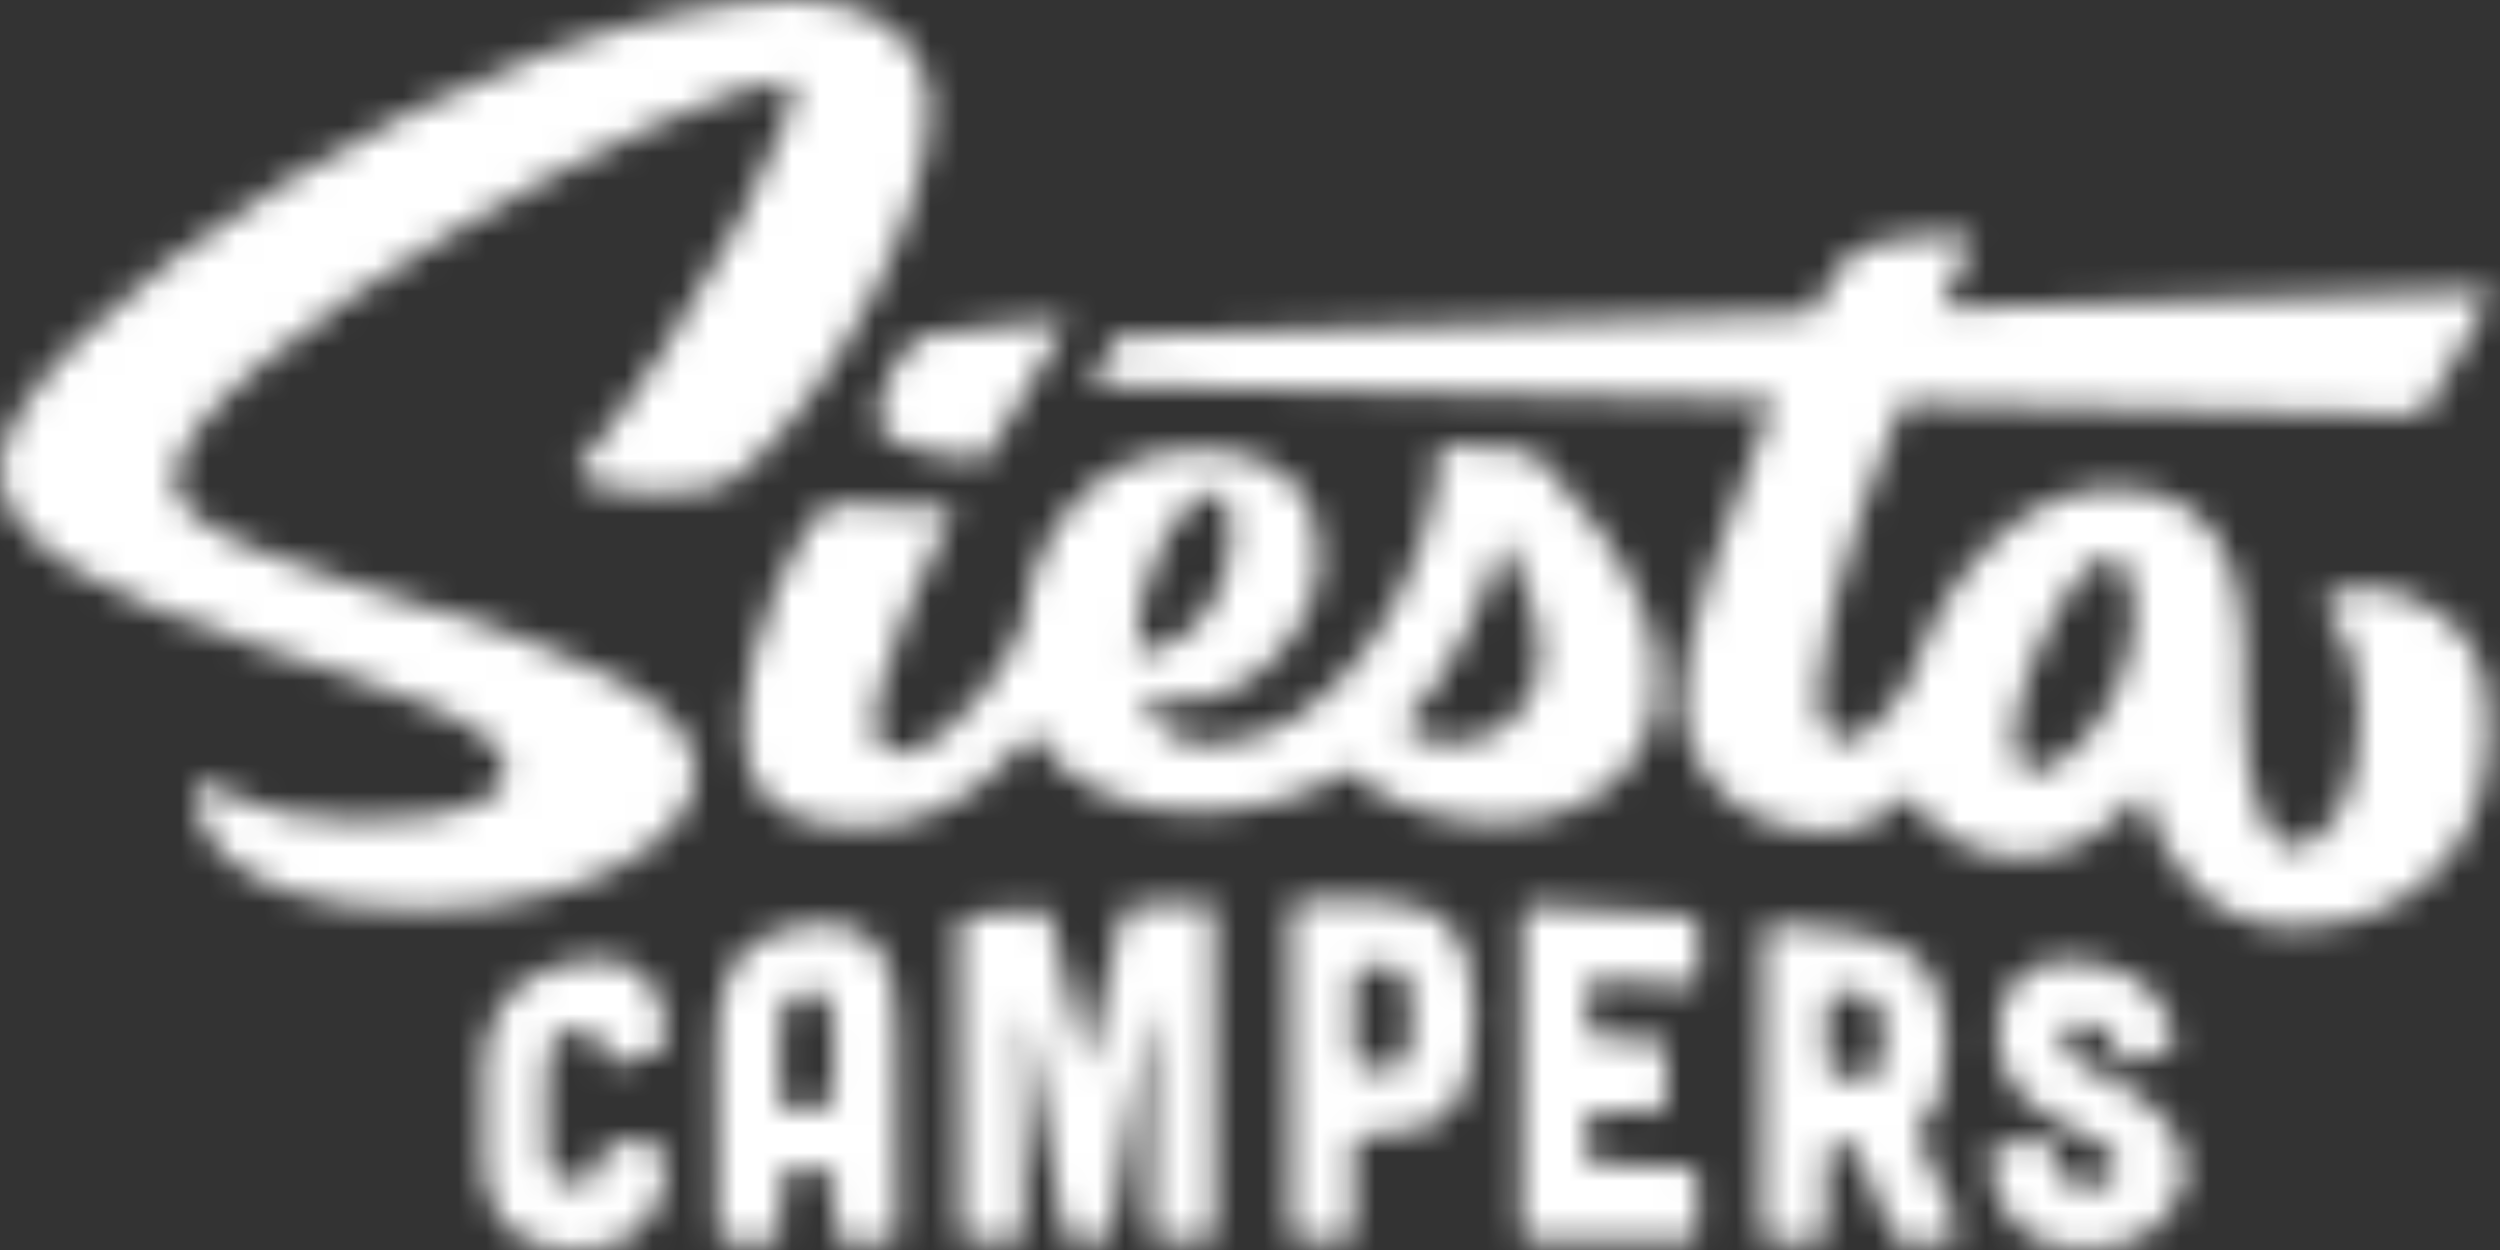 <svg width="90" height="45" viewBox="0 0 90 45" fill="none" xmlns="http://www.w3.org/2000/svg">
<rect x="0" y="0" width="90" height="45" fill="#333333" stroke="none"/>
<mask id="mask0_540_20" style="mask-type:alpha" maskUnits="userSpaceOnUse" x="0" y="0" width="90" height="45">
<mask id="mask1_540_20" style="mask-type:luminance" maskUnits="userSpaceOnUse" x="0" y="0" width="90" height="45">
<path d="M89.827 0H0V45H89.827V0Z" fill="white"/>
</mask>
<g mask="url(#mask1_540_20)">
<path d="M83.661 21.934C83.661 21.934 84.957 22.959 84.957 25.691C84.957 28.424 83.968 30.469 82.486 30.469C81.56 30.469 80.793 28.359 80.793 25.581C80.793 22.804 81.177 17.563 76.084 17.563C72.73 17.563 69.904 20.874 68.854 24.271C67.844 26.02 66.685 27.238 65.839 26.392C64.722 25.275 66.404 19.686 68.448 14.532L87.198 14.957L89.827 10.452L69.883 11.111C70.298 10.173 70.707 9.297 71.087 8.523C71.087 8.523 67.801 8.185 66.487 9.311C66.207 9.552 65.776 10.264 65.273 11.264L40.258 12.092L39.222 13.871L63.838 14.428C62.228 18.277 60.57 23.167 60.57 25.082C60.57 27.898 62.742 29.964 65.746 29.964C66.984 29.964 67.995 29.359 68.779 28.592C69.439 29.96 70.947 30.867 72.859 30.867C74.433 30.867 75.96 29.894 77.094 28.527C77.817 30.983 79.494 33.386 82.574 33.386C87.203 33.386 89.738 29.967 89.738 26.015C89.738 20.881 83.661 20.397 83.661 21.934ZM72.767 27.627C71.526 26.386 74.945 18.871 76.286 20.212C76.796 20.722 76.856 21.516 76.807 22.56C76.463 26.076 73.551 28.41 72.767 27.627Z" fill="#111827"/>
<path d="M6.29 17.32C6.29 13.002 25.06 2.911 28.303 2.911C29.6 2.911 25 11.829 20.787 16.898C20.787 17.837 25.302 18.212 26.632 17.086C29.903 14.316 33.479 7.784 33.479 3.793C33.479 2.854 32.809 0.001 28.584 0.001C17.883 6.48716e-05 0 11.843 0 16.912C0 22.804 18.203 24.173 18.203 27.74C18.203 28.773 16.794 29.524 12.851 29.524C8.909 29.524 7.407 28.022 7.407 28.022C6.468 28.961 7.407 32.753 15.104 32.753C21.3 32.753 25.055 30.087 25.055 27.834C25.055 22.39 6.29 21.075 6.29 17.32Z" fill="#111827"/>
<path d="M31.689 15.364C32.041 16.409 35.472 16.546 35.472 16.546L38.446 11.559C38.446 11.559 34.051 11.805 33.283 12.074C32.514 12.344 31.337 14.32 31.689 15.364Z" fill="#111827"/>
<path d="M59.603 25.367C60.357 20.906 55.062 16.231 55.062 16.231L51.725 16.018C51.725 16.018 51.76 16.058 51.822 16.133C51.763 20.264 48.293 26.799 43.557 26.799C42.27 26.799 41.514 26.108 41.154 25.106C41.471 25.177 41.959 25.231 42.712 25.231C44.965 25.231 47.5 22.67 47.5 20.041C47.5 17.976 46.373 16.192 43.087 16.192C38.812 16.192 37.057 19.864 36.688 22.921C35.314 25.65 32.741 27.891 31.724 26.874C30.503 25.653 34.384 18.324 34.384 18.324C34.384 18.324 31.256 18.143 30.129 18.143C28.815 18.143 26.75 23.588 26.75 26.029C26.75 28.282 27.688 29.784 31.068 29.784C34.644 29.784 36.94 26.628 37.151 26.326C38.175 28.19 40.514 29.24 42.994 29.24C45.303 29.24 47.141 28.637 48.613 27.7C49.221 28.366 50.479 29.284 52.928 29.57C56.065 29.936 59.075 28.493 59.603 25.367ZM44.027 17.693C44.905 19.799 43.731 23.298 40.892 23.517C40.854 20.908 42.353 17.693 44.027 17.693ZM55.387 24.205C55.124 25.766 53.556 26.948 51.948 26.759C51.301 26.683 50.82 26.408 50.495 26.143C52.484 24.054 53.504 21.34 54.093 19.415C54.944 20.936 55.639 22.718 55.388 24.205H55.387Z" fill="#111827"/>
<path d="M23.736 41.327C23.238 41.23 22.74 41.138 22.243 41.05C21.979 40.994 21.768 41.195 21.73 41.499C21.653 42.164 21.457 42.544 20.73 42.574C19.753 42.614 19.686 41.969 19.683 40.904C19.682 40.239 19.68 39.576 19.679 38.911C19.677 37.847 19.742 37.188 20.714 37.047C21.424 36.945 21.663 37.287 21.731 37.91C21.772 38.206 21.983 38.385 22.259 38.297C22.747 38.123 23.234 37.948 23.72 37.772C23.905 37.708 24.023 37.532 24.008 37.325C23.951 36.187 23.503 34.096 20.707 34.621C17.599 35.236 17.418 37.617 17.417 38.478V41.785C17.417 42.655 17.601 44.97 20.736 44.999C23.553 45.02 23.98 42.879 24.028 41.742C24.039 41.518 23.921 41.361 23.736 41.327Z" fill="#111827"/>
<path d="M29.02 33.306C26.048 33.709 25.796 35.809 25.805 37.724C25.816 39.884 25.826 42.044 25.837 44.204C25.839 44.54 25.985 44.723 26.236 44.723C26.73 44.721 27.223 44.719 27.717 44.718C27.982 44.718 28.114 44.559 28.111 44.245C28.109 43.789 28.107 43.077 28.105 42.621C28.103 42.306 28.248 42.145 28.498 42.137C28.878 42.126 29.256 42.116 29.636 42.105C29.9 42.097 30.034 42.255 30.035 42.576C30.038 43.042 30.04 43.764 30.043 44.229C30.045 44.55 30.191 44.709 30.442 44.709C30.936 44.708 31.43 44.706 31.924 44.705C32.188 44.705 32.32 44.508 32.318 44.147C32.306 41.83 32.294 39.513 32.283 37.194C32.273 35.133 31.995 32.929 29.02 33.306ZM29.622 39.854C29.243 39.88 28.864 39.907 28.485 39.936C28.233 39.954 28.088 39.75 28.086 39.38C28.083 38.672 28.08 37.963 28.077 37.255C28.073 36.32 28.164 35.839 29.037 35.735C29.909 35.633 30.003 36.104 30.007 37.059C30.01 37.776 30.013 38.493 30.016 39.21C30.018 39.608 29.886 39.815 29.622 39.854Z" fill="#111827"/>
<path d="M43.31 32.488C42.393 32.514 41.986 32.549 40.872 32.592C40.581 32.604 40.421 32.783 40.358 33.078C39.981 34.767 39.519 36.45 39.211 38.126C39.185 38.3 39.08 38.302 39.052 38.131C38.733 36.475 38.262 34.828 37.873 33.188C37.807 32.901 37.645 32.738 37.355 32.755C36.242 32.814 35.835 32.882 34.921 32.958C34.656 32.98 34.524 33.158 34.526 33.493C34.542 37.061 34.559 40.629 34.575 44.197C34.577 44.516 34.711 44.698 34.974 44.698C35.468 44.697 35.962 44.697 36.456 44.696C36.721 44.696 36.852 44.509 36.851 44.186C36.842 41.956 36.833 38.971 36.824 36.741C36.824 36.622 36.942 36.6 36.969 36.718C37.407 38.959 37.844 41.975 38.28 44.248C38.334 44.539 38.48 44.693 38.719 44.692C39.01 44.692 39.3 44.692 39.591 44.691C39.83 44.691 39.974 44.535 40.026 44.242C40.446 41.947 40.868 38.884 41.292 36.569C41.317 36.447 41.438 36.461 41.438 36.583C41.443 38.859 41.449 41.893 41.455 44.169C41.455 44.499 41.602 44.689 41.853 44.689C42.347 44.689 42.84 44.689 43.334 44.688C43.599 44.688 43.731 44.496 43.73 44.164C43.725 40.444 43.718 36.723 43.712 33.002C43.712 32.653 43.578 32.482 43.312 32.49L43.31 32.488Z" fill="#111827"/>
<path d="M49.769 32.435C48.794 32.422 47.819 32.419 46.844 32.426C46.579 32.445 46.446 32.621 46.445 32.971C46.447 36.701 46.449 40.43 46.451 44.16C46.451 44.492 46.597 44.685 46.848 44.685C47.342 44.685 47.836 44.685 48.33 44.685C48.594 44.685 48.727 44.51 48.727 44.16C48.727 43.226 48.727 42.292 48.728 41.357C48.728 41.007 48.873 40.832 49.126 40.833C49.337 40.833 49.55 40.834 49.762 40.835C52.119 40.843 53.076 39.537 53.082 36.687C53.088 33.84 52.134 32.471 49.769 32.435ZM49.843 38.491C49.605 38.488 49.366 38.486 49.127 38.484C48.875 38.482 48.73 38.181 48.73 37.661C48.73 36.969 48.73 36.276 48.73 35.584C48.73 35.037 48.876 34.764 49.128 34.767C49.368 34.769 49.606 34.773 49.845 34.776C50.483 34.786 50.801 34.959 50.8 36.65C50.799 38.341 50.48 38.499 49.843 38.491Z" fill="#111827"/>
<path d="M60.763 32.962C58.907 32.807 57.049 32.685 55.19 32.597C54.938 32.585 54.791 32.752 54.79 33.098C54.78 36.789 54.77 40.478 54.76 44.169C54.76 44.498 54.904 44.689 55.155 44.689C57.007 44.691 58.858 44.694 60.709 44.697C60.974 44.697 61.107 44.531 61.108 44.197C61.111 43.572 61.114 43.405 61.117 42.631C61.118 42.217 60.988 42.007 60.722 41.999C59.655 41.97 58.587 41.944 57.519 41.922C57.267 41.917 57.122 41.681 57.123 41.278C57.123 41.052 57.124 40.826 57.125 40.6C57.126 40.176 57.273 39.968 57.524 39.976C58.207 39.996 58.892 40.019 59.576 40.045C59.842 40.054 59.974 39.83 59.976 39.434C59.979 38.654 59.982 38.761 59.984 38.039C59.986 37.652 59.853 37.45 59.589 37.436C58.904 37.398 58.22 37.364 57.535 37.333C57.283 37.321 57.138 37.099 57.139 36.724C57.139 36.514 57.14 36.052 57.141 35.842C57.141 35.449 57.289 35.26 57.541 35.273C58.611 35.331 59.68 35.4 60.749 35.477C61.014 35.497 61.147 35.295 61.149 34.931C61.152 34.214 61.155 34.119 61.158 33.495C61.16 33.16 61.028 32.982 60.763 32.96V32.962Z" fill="#111827"/>
<path d="M69.009 40.832C68.983 40.753 68.998 40.676 69.05 40.632C69.753 40.081 70.062 39.112 70.069 37.691C70.08 35.198 69.138 33.885 66.786 33.581C65.821 33.463 64.856 33.354 63.889 33.254C63.651 33.228 63.478 33.425 63.476 33.721C63.459 37.212 63.441 40.703 63.423 44.194C63.422 44.49 63.593 44.704 63.831 44.704C64.325 44.705 64.818 44.707 65.313 44.708C65.551 44.708 65.723 44.5 65.725 44.211C65.73 43.365 65.734 42.518 65.739 41.672C65.741 41.383 65.913 41.18 66.151 41.19C66.327 41.196 66.503 41.203 66.679 41.211C66.718 41.213 66.759 41.246 66.785 41.295C67.238 42.378 67.691 43.447 68.143 44.497C68.196 44.638 68.314 44.717 68.446 44.717C68.949 44.719 69.451 44.721 69.953 44.722C70.363 44.722 70.576 44.3 70.394 43.902C69.931 42.896 69.469 41.871 69.007 40.83L69.009 40.832ZM66.84 38.816C66.615 38.794 66.391 38.772 66.166 38.751C65.927 38.728 65.757 38.418 65.758 38.011C65.76 37.454 65.762 36.897 65.764 36.339C65.766 35.933 65.938 35.659 66.177 35.691C66.401 35.719 66.626 35.748 66.851 35.778C67.485 35.863 67.802 36.041 67.796 37.41C67.791 38.78 67.473 38.88 66.839 38.817L66.84 38.816Z" fill="#111827"/>
<path d="M74.303 37.592C74.159 36.972 74.569 36.709 75.082 36.782C75.7 36.87 76.134 37.295 76.224 37.874C76.263 38.157 76.4 38.334 76.657 38.274C77.145 38.15 77.899 37.873 77.899 37.873C77.899 37.873 78.281 37.727 78.267 37.486C78.187 36.534 77.497 34.919 75.09 34.603C72.122 34.214 71.894 36.702 71.907 37.146C71.892 40.594 75.962 40.562 76.229 41.903C76.314 42.326 75.799 42.752 75.099 42.723C74.428 42.694 73.9 42.221 73.846 41.44C73.819 41.099 73.662 40.943 73.376 40.988C72.838 41.089 72.479 41.154 71.981 41.25C71.743 41.296 71.624 41.455 71.636 41.725C71.696 42.901 72.282 44.976 75.06 44.958C78.196 44.928 78.644 42.614 78.644 42.224C78.644 39.214 74.487 38.734 74.305 37.594L74.303 37.592Z" fill="#111827"/>
</g>
</mask>
<g mask="url(#mask0_540_20)">
<rect x="-2" y="-5" width="97" height="54" fill="white"/>
</g>
</svg>
